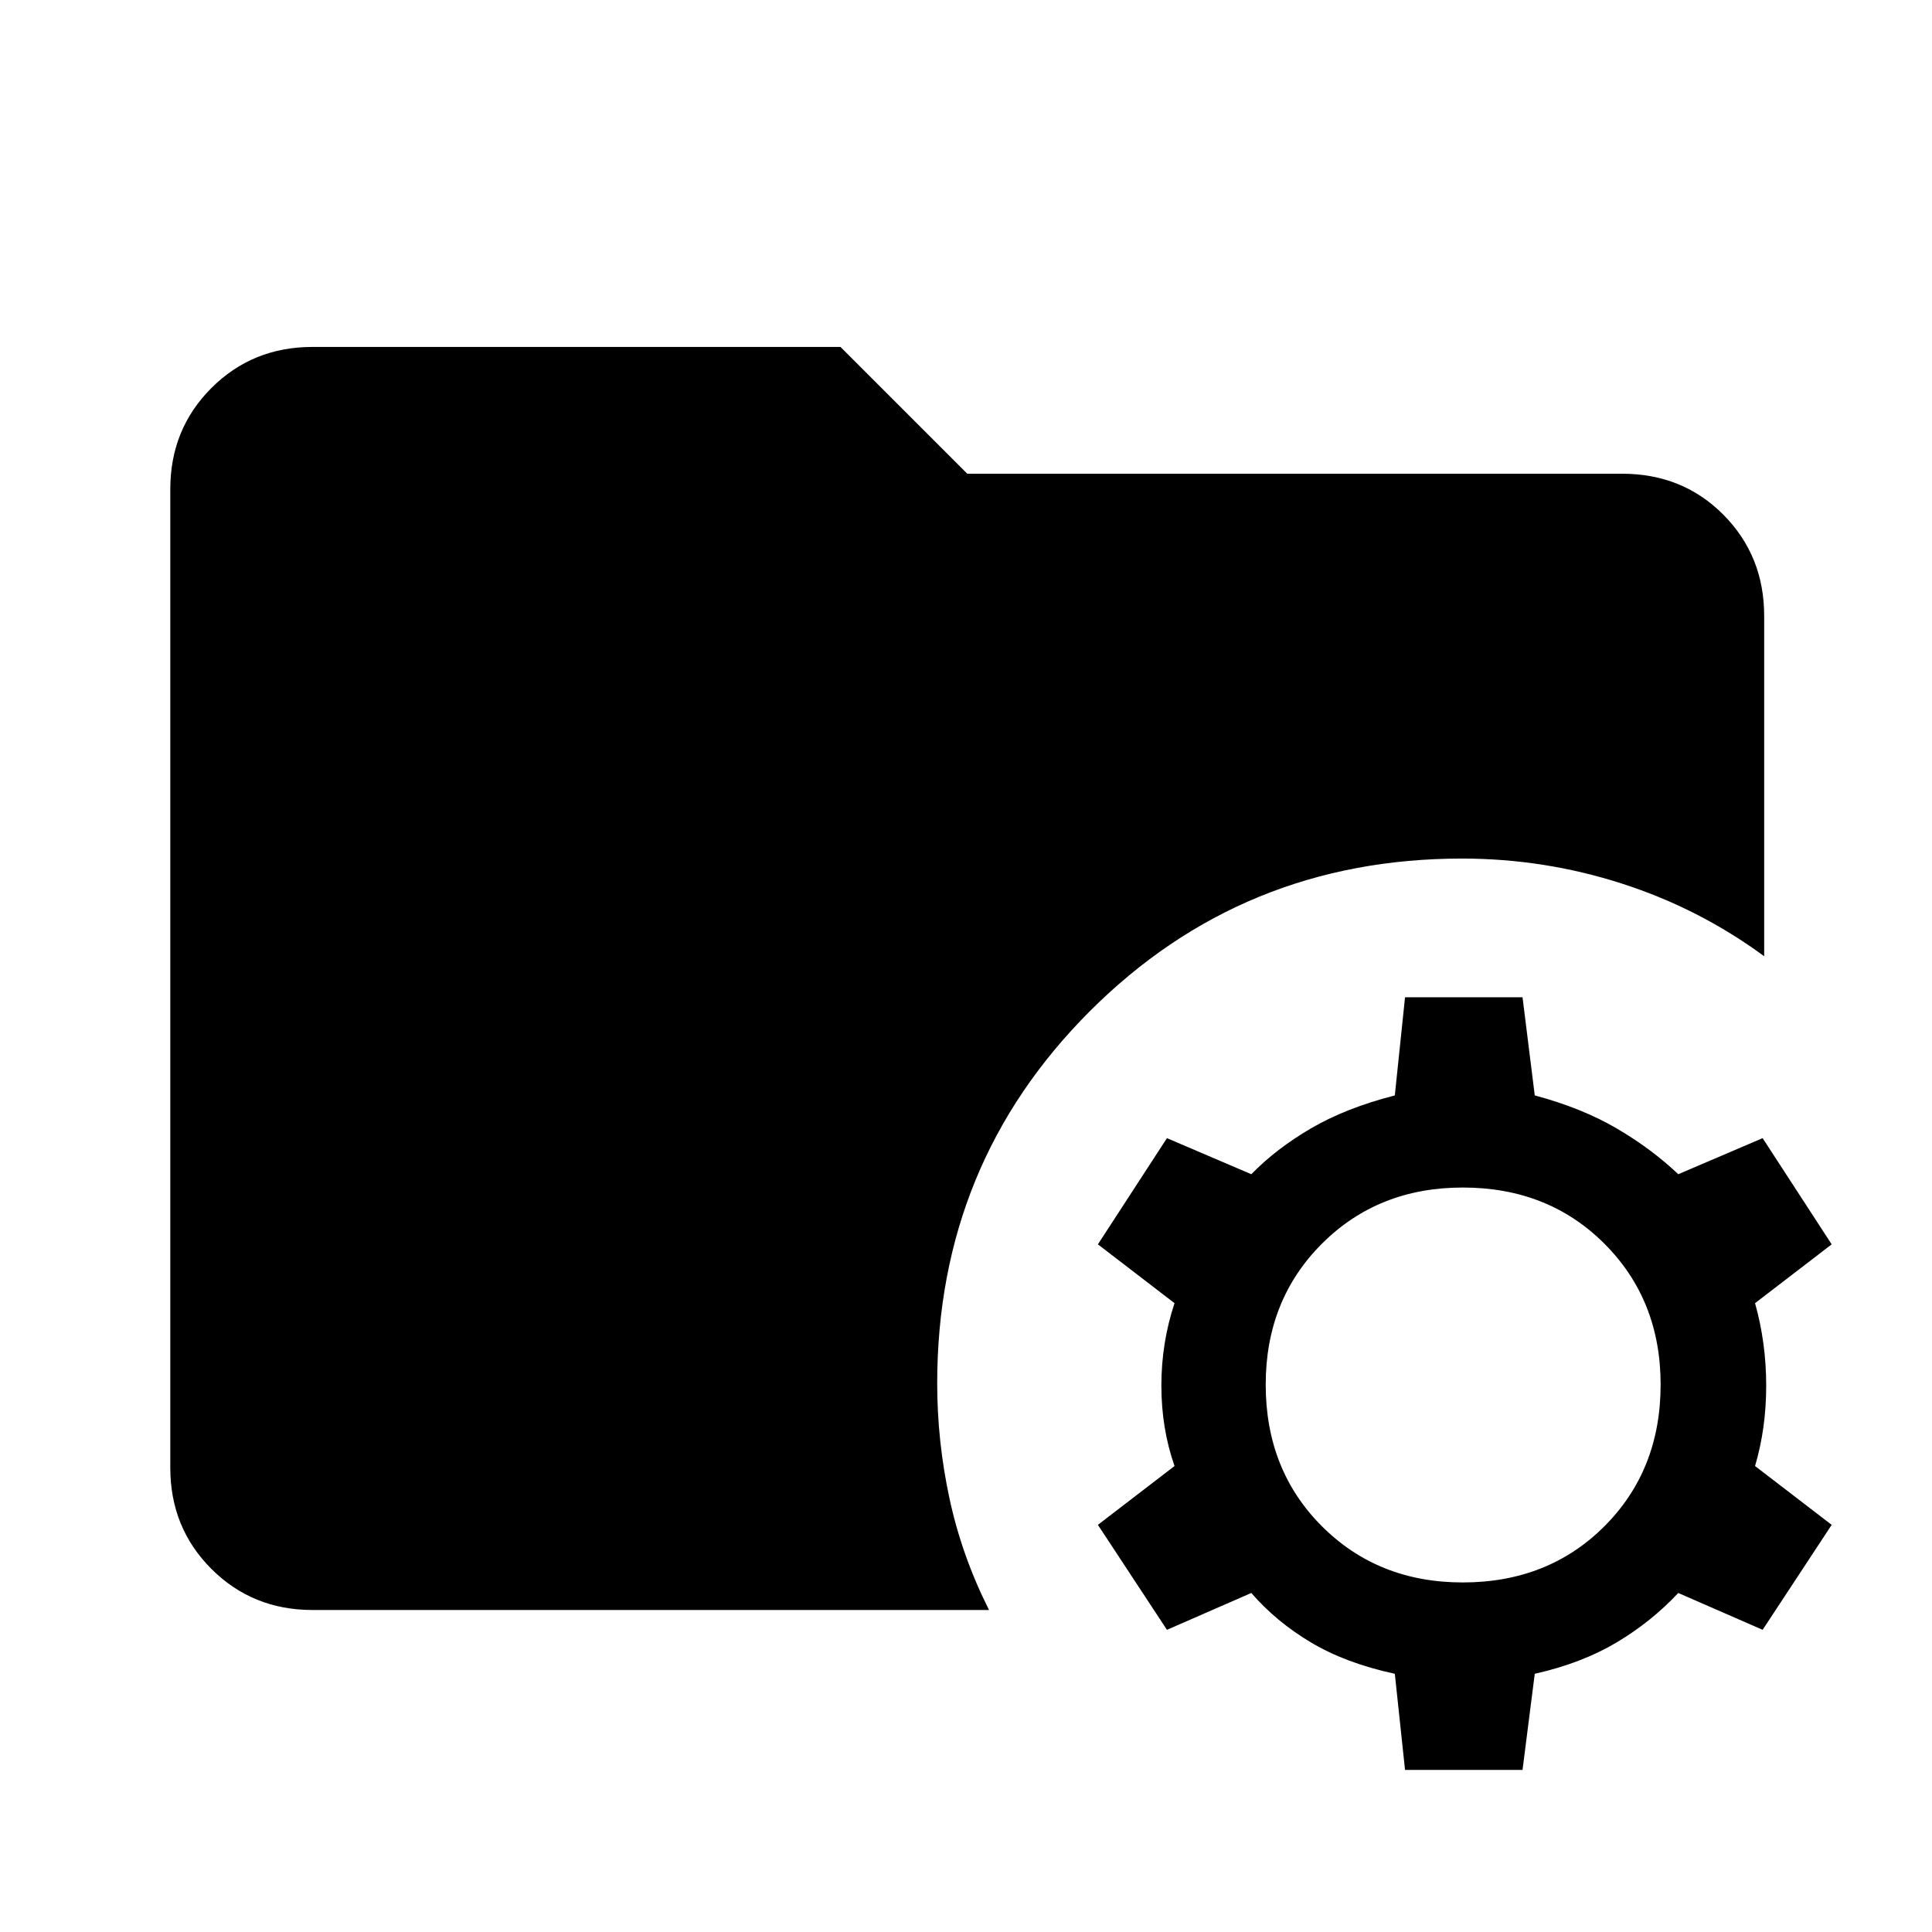 <svg xmlns="http://www.w3.org/2000/svg" height="48" viewBox="0 96 960 960" width="48"><path d="m698.154 975.459-5.077-47.768q-24.308-5.231-41.615-15.539-17.308-10.307-29.693-24.615l-41.922 18.307-34.307-52.153 38.076-29.23q-6.538-18.692-6.538-39.962 0-21.269 6.538-40.962l-38.076-29.23 34.307-52.768 41.922 17.923q12.385-12.693 29.693-22.808 17.307-10.115 41.615-16.346l5.077-48.769h58.383l6.077 48.769q23.308 6.231 40.616 16.346 17.307 10.115 30.692 22.808l41.923-17.923 34.307 52.768-38.077 29.23q5.539 19.693 5.539 40.962 0 21.27-5.539 39.962l38.077 29.23-34.307 52.153-41.923-18.307q-13.385 14.308-30.692 24.615-17.308 10.308-40.616 15.539l-6.077 47.768h-58.383Zm28.692-93.152q42.461 0 70.384-27.923 27.923-27.923 27.923-70.385 0-42.077-27.923-70-27.923-27.923-70.384-27.923-42.077 0-70 27.923-27.923 27.923-27.923 70 0 42.462 27.923 70.385 27.923 27.923 70 27.923Zm-571.537 13.692q-29.846 0-50.269-20.423-20.423-20.424-20.423-50.27V339.079q0-29.846 20.423-50.269t50.269-20.423h262.307l62.999 62.999h325.307q30.23 0 50.461 20.424 20.231 20.423 20.231 50.269v169.074q-32.308-23.769-70.846-36.154-38.538-12.384-79.307-12.384-109.077 0-184.923 75.846t-75.846 184.923q0 28.923 6.154 57.423 6.154 28.499 19.615 55.192H155.309Z"/></svg>